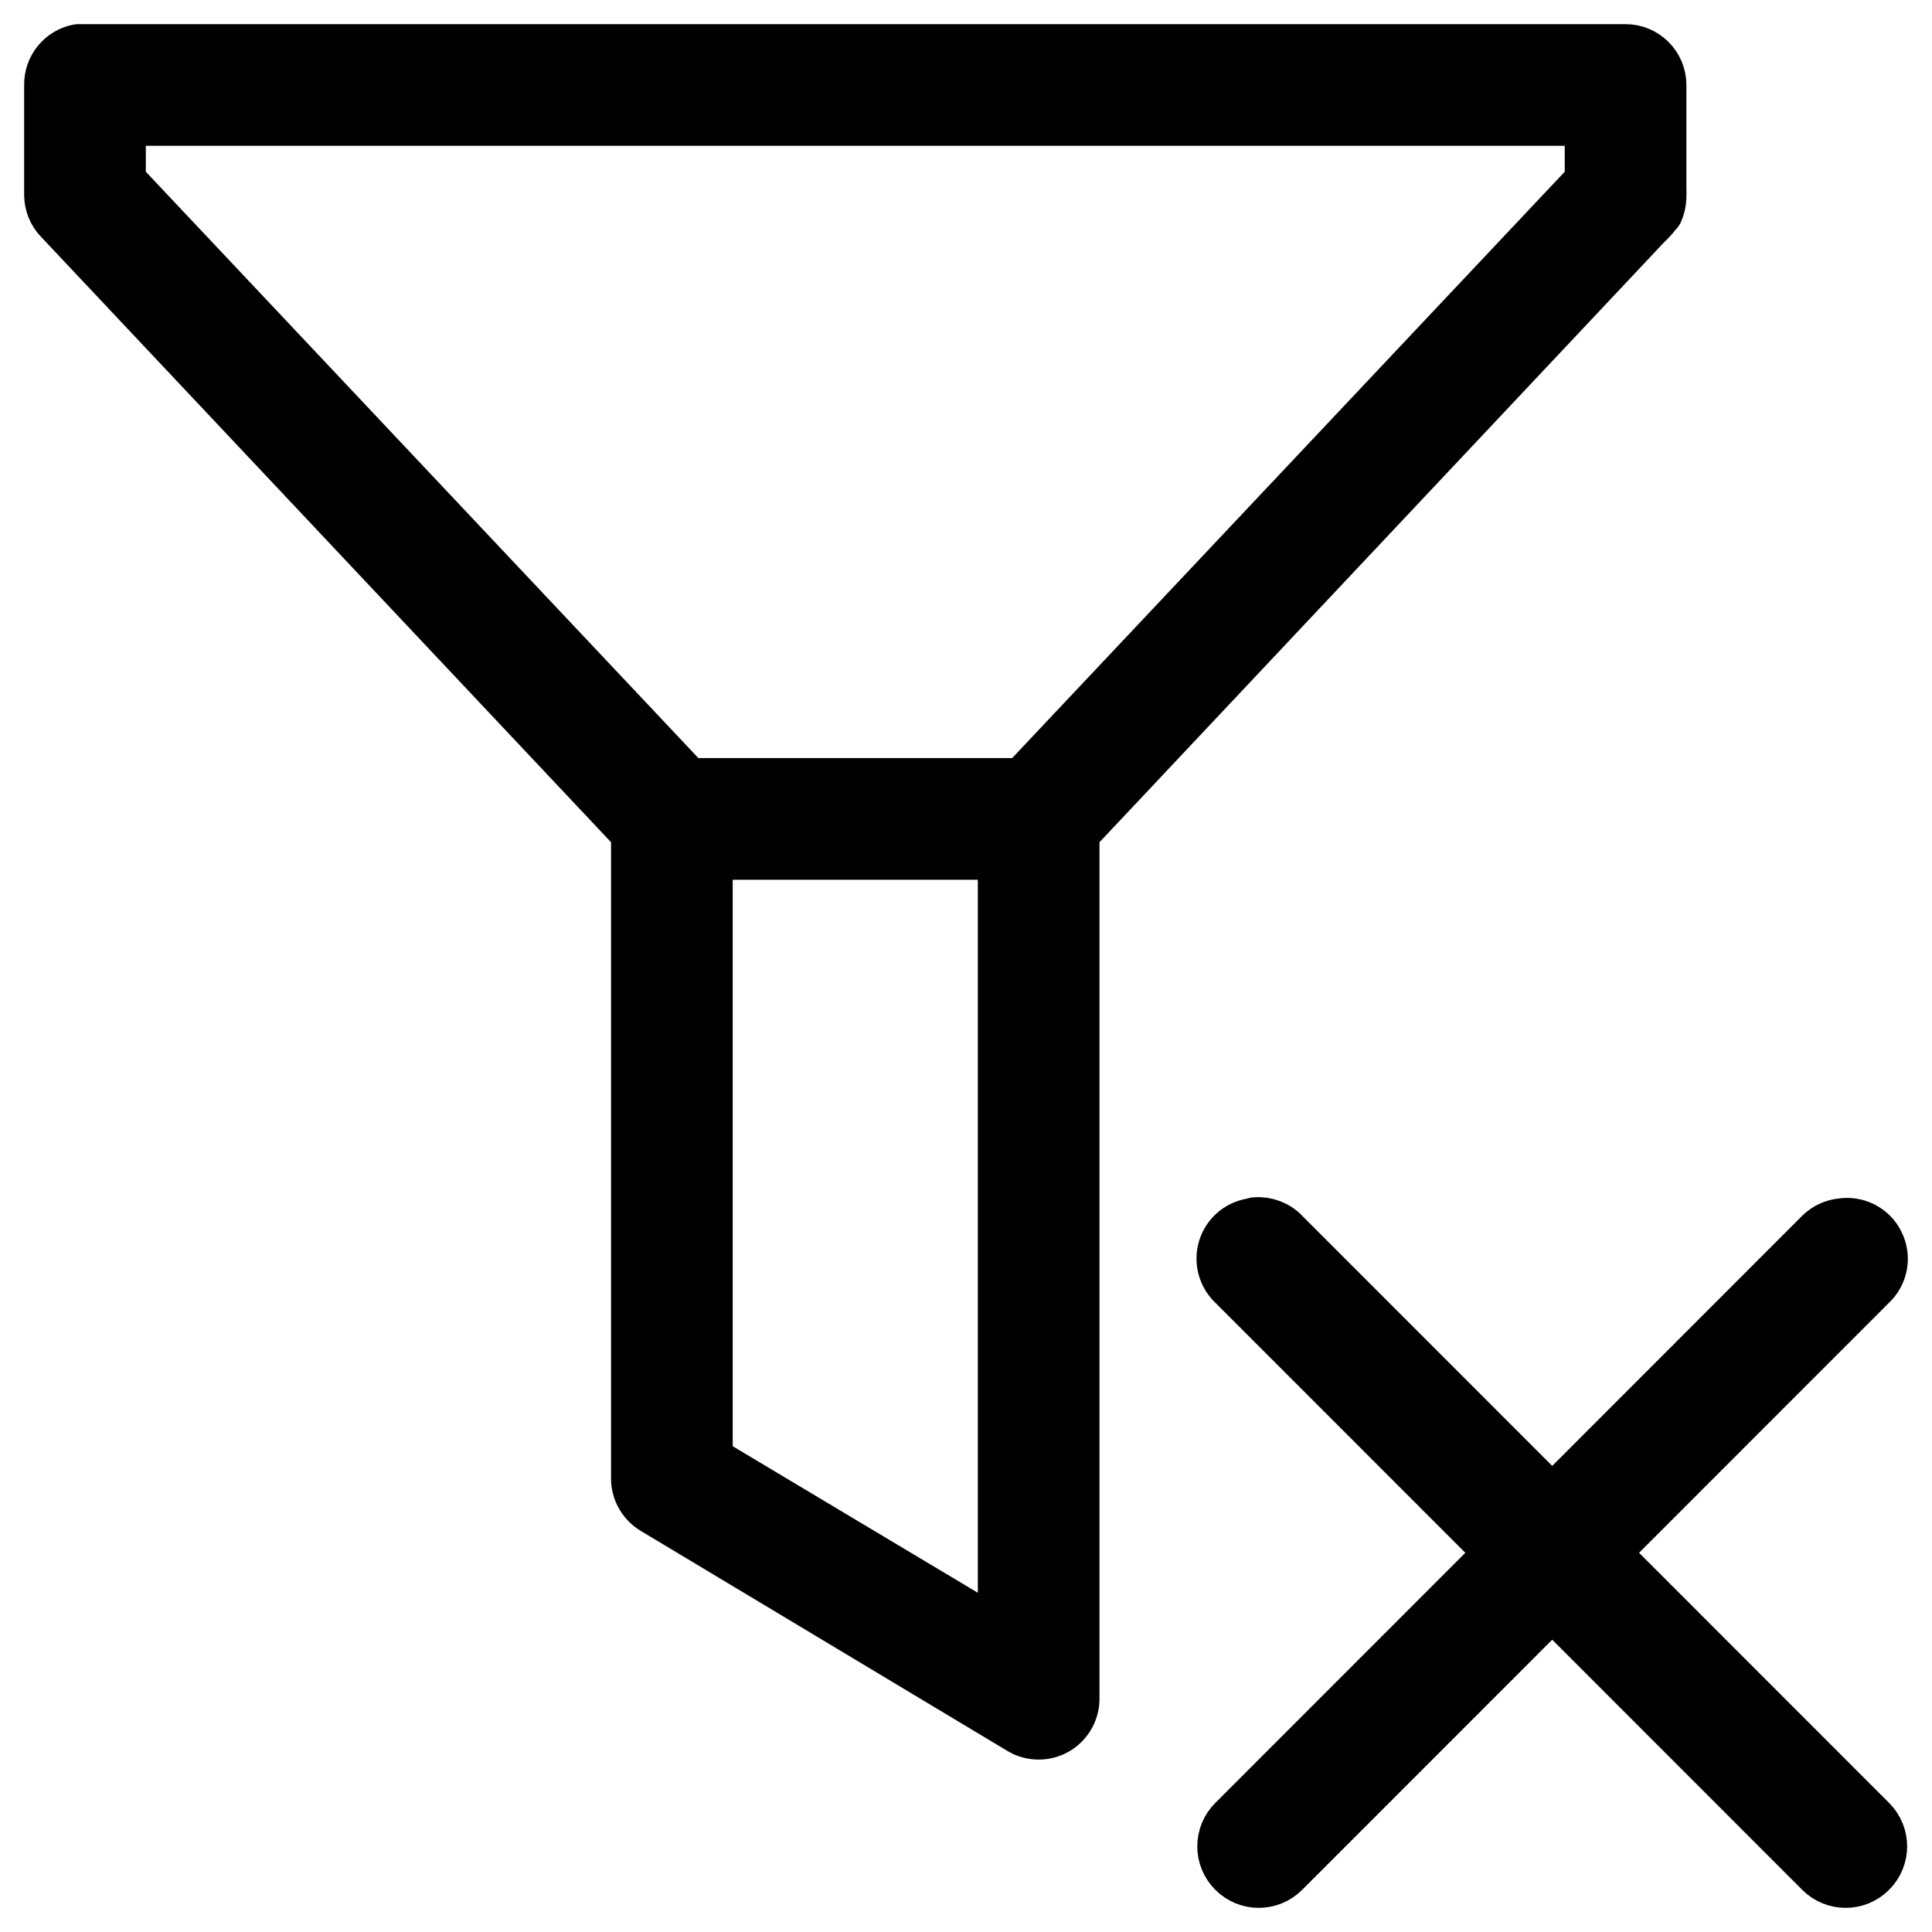 <svg width="40" height="40" viewBox="0 0 40 40" fill="none" xmlns="http://www.w3.org/2000/svg">
<path d="M1.688 1C1.712 1 33.632 1 33.656 1C34.074 1 34.415 1.341 34.415 1.76V3.92C34.418 3.959 34.418 4 34.415 4.039C34.415 4.054 34.415 4.072 34.415 4.086C34.412 4.193 34.389 4.297 34.344 4.395C34.329 4.413 34.314 4.428 34.297 4.443C34.27 4.484 34.237 4.526 34.202 4.561C34.193 4.57 34.092 4.671 34.083 4.68L22.264 17.239V35.188C22.258 35.455 22.11 35.701 21.879 35.832C21.644 35.965 21.357 35.963 21.125 35.829L13.531 31.271C13.302 31.137 13.157 30.894 13.151 30.63V17.239L1.214 4.561C1.077 4.422 1.003 4.235 1 4.039V1.76C0.994 1.389 1.255 1.068 1.617 1C1.641 1 1.665 1 1.688 1V1ZM2.519 3.754L14.243 16.195H21.172L32.896 3.754V2.519H2.519V3.754ZM14.67 30.226L20.745 33.858V17.714H14.67V30.226ZM26.607 25.525L32.137 31.057L37.666 25.525C37.788 25.406 37.948 25.329 38.117 25.311C38.447 25.258 38.776 25.424 38.921 25.727C39.07 26.027 39.004 26.389 38.758 26.617L33.228 32.149L38.758 37.681C39.061 37.984 39.061 38.47 38.758 38.773C38.456 39.076 37.969 39.076 37.666 38.773L32.137 33.241L26.607 38.773C26.305 39.076 25.818 39.076 25.515 38.773C25.213 38.47 25.213 37.984 25.515 37.681L31.045 32.149L25.515 26.617C25.305 26.421 25.222 26.125 25.302 25.846C25.382 25.57 25.61 25.362 25.895 25.311C25.925 25.303 25.958 25.294 25.99 25.288C26.222 25.27 26.45 25.356 26.607 25.525V25.525Z" fill="black" stroke="black" stroke-miterlimit="10" stroke-linejoin="round"/>
</svg>

